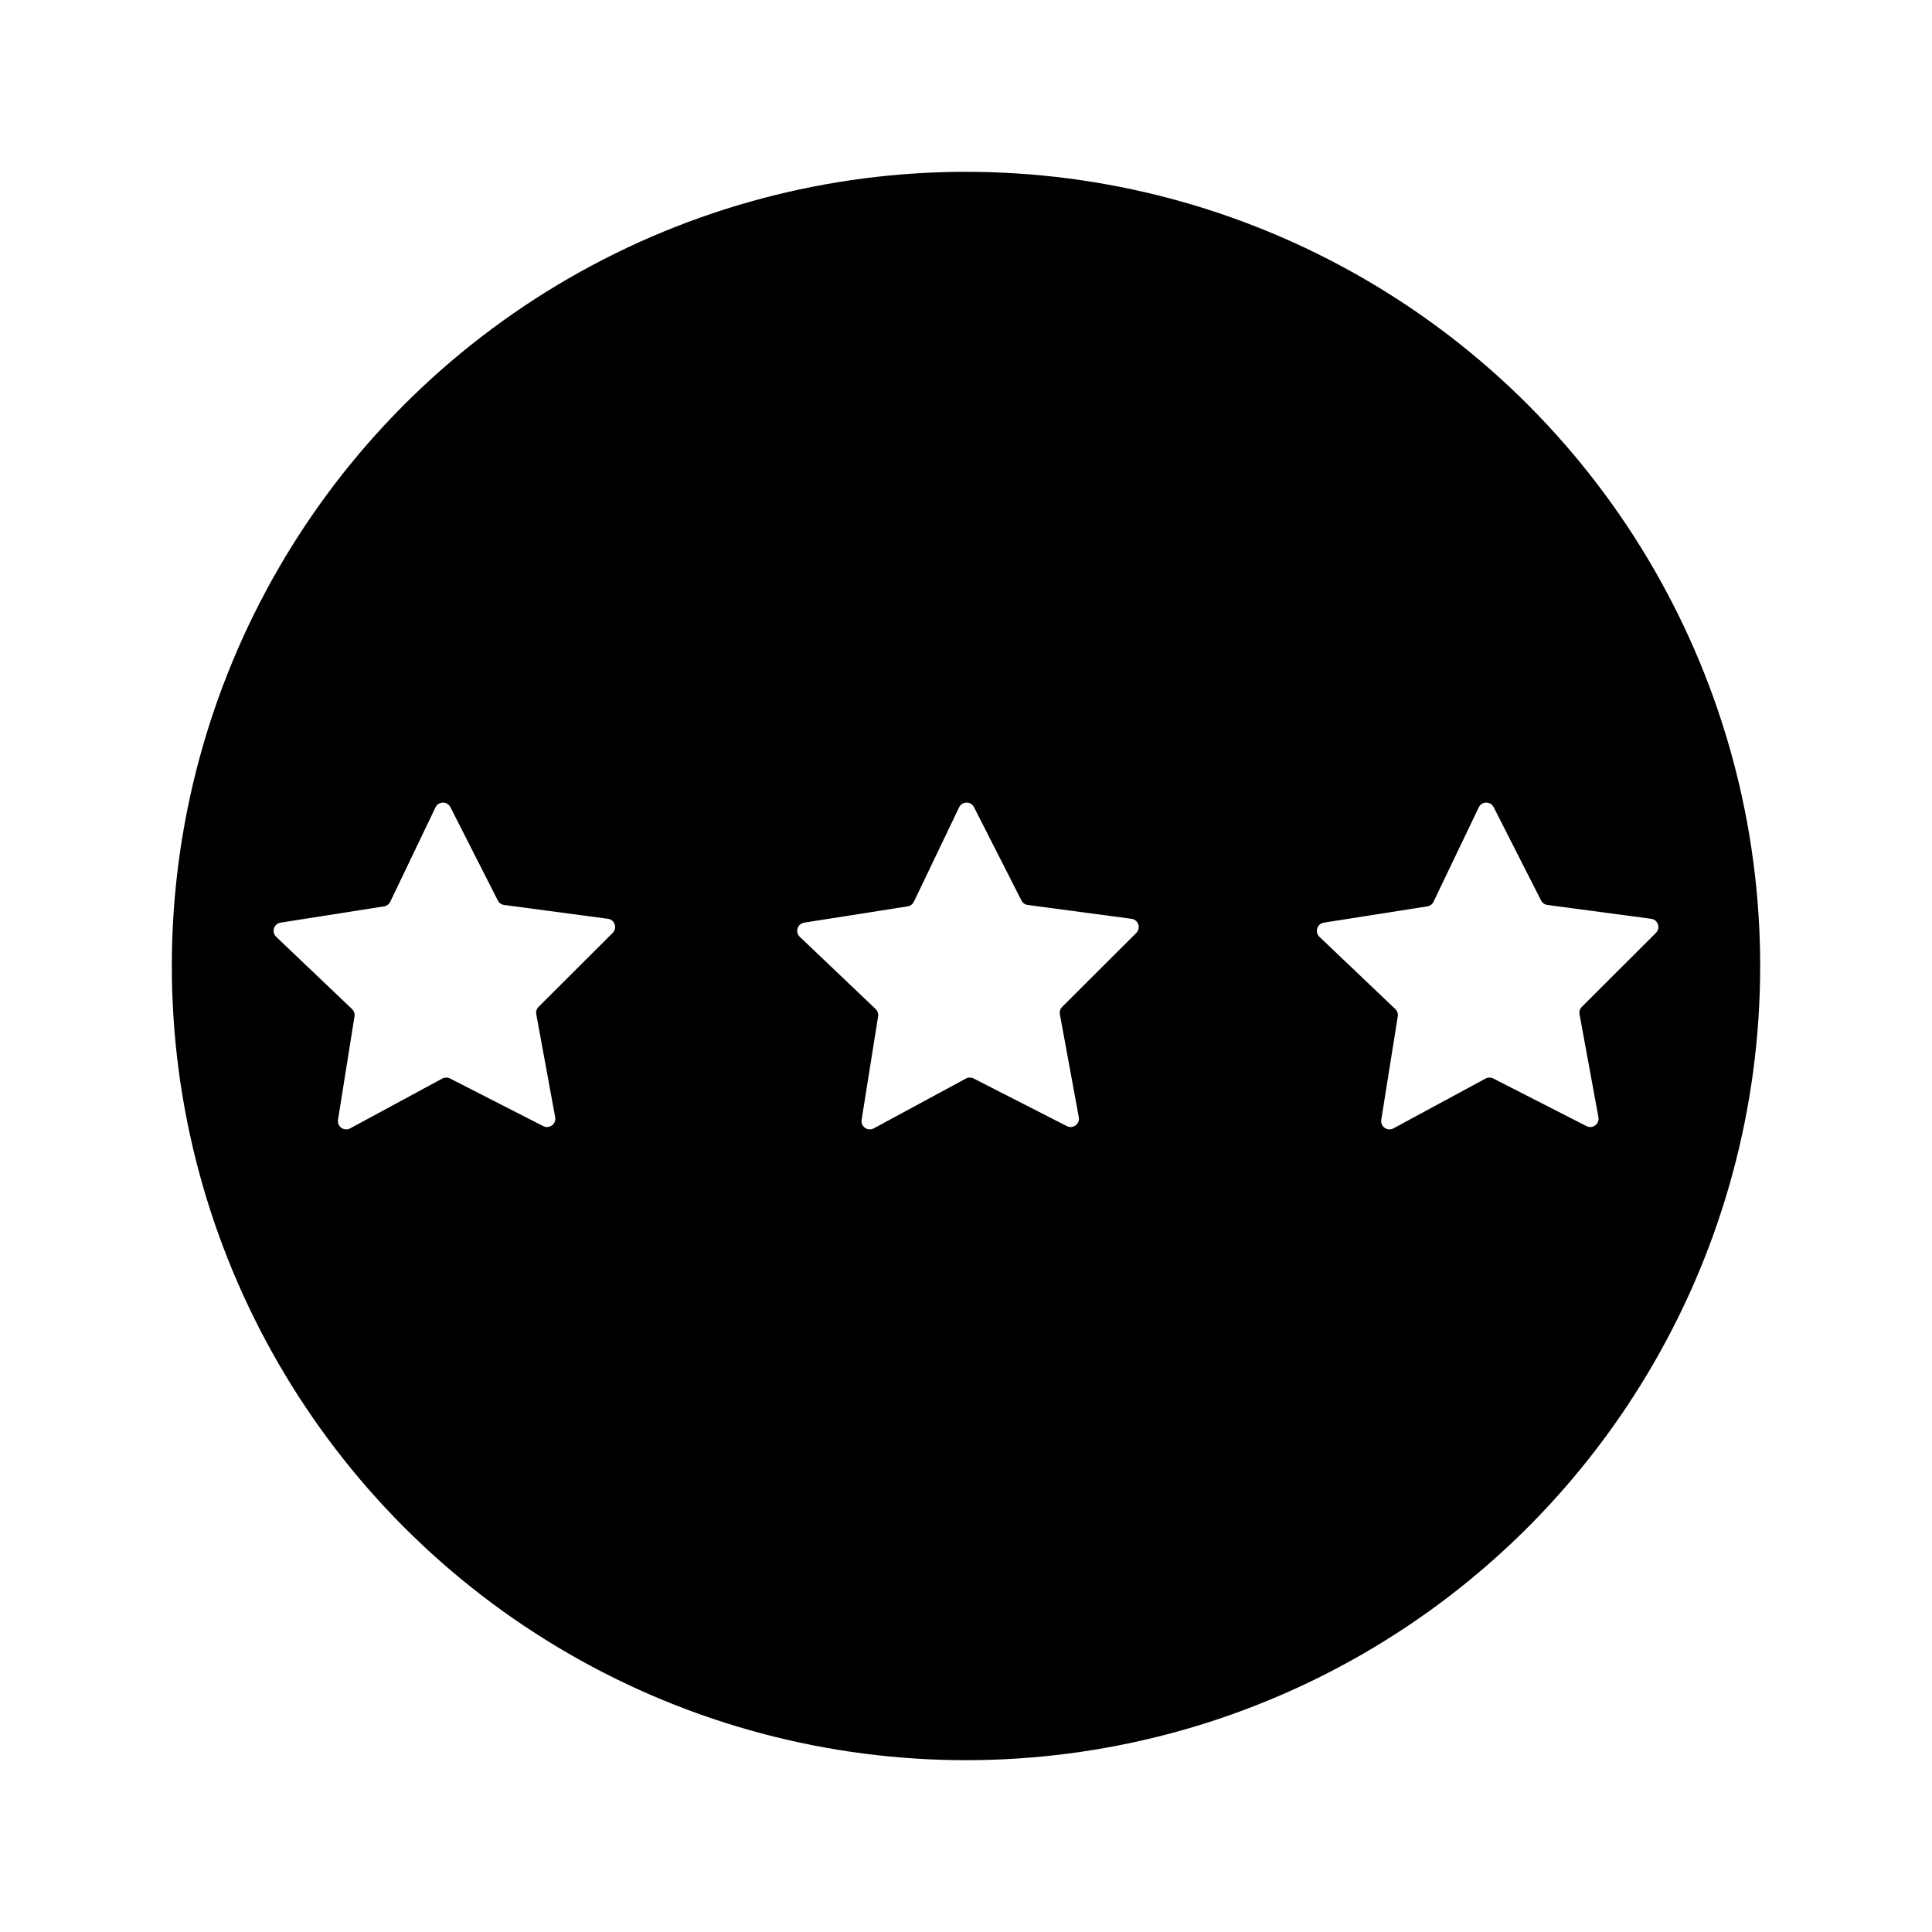 <?xml version="1.0" encoding="utf-8"?>
<!-- Generator: Adobe Illustrator 27.5.0, SVG Export Plug-In . SVG Version: 6.00 Build 0)  -->
<svg version="1.1" id="Слой_1" xmlns="http://www.w3.org/2000/svg" xmlns:xlink="http://www.w3.org/1999/xlink" x="0px" y="0px"
	 viewBox="0 0 4000 4000" style="enable-background:new 0 0 4000 4000;" xml:space="preserve">
<rect style="fill:#FFFFFF;" width="4000" height="4000"/>
<g>
	<circle cx="2000" cy="2000" r="1644.264"/>
	<g>
		<g>
			<path style="fill:#FFFFFF;" d="M3092.436,1671.102l98.216,193.265c2.563,5.042,7.443,8.501,13.049,9.249l214.887,28.657
				c14.119,1.883,19.95,19.138,9.867,29.199L3275,2084.603c-4.004,3.995-5.785,9.705-4.764,15.268l39.149,213.225
				c2.572,14.01-12.037,24.887-24.721,18.407l-193.057-98.625c-5.037-2.573-11.018-2.503-15.993,0.188l-190.692,103.123
				c-12.529,6.775-27.388-3.757-25.146-17.823l34.14-214.084c0.891-5.585-1.024-11.252-5.12-15.152l-157.003-149.491
				c-10.315-9.822-4.89-27.209,9.18-29.422l214.156-33.687c5.587-0.879,10.385-4.451,12.829-9.552l93.658-195.515
				C3067.771,1658.618,3085.983,1658.404,3092.436,1671.102z"/>
		</g>
		<g>
			<path style="fill:#FFFFFF;" d="M2016.549,1671.102l98.216,193.265c2.563,5.042,7.442,8.501,13.049,9.249l214.887,28.657
				c14.119,1.883,19.95,19.138,9.868,29.199l-153.456,153.131c-4.004,3.995-5.785,9.705-4.764,15.268l39.15,213.225
				c2.572,14.01-12.037,24.887-24.721,18.408l-193.057-98.625c-5.036-2.573-11.017-2.503-15.992,0.187l-190.692,103.124
				c-12.529,6.776-27.388-3.757-25.146-17.823l34.14-214.085c0.891-5.585-1.024-11.252-5.121-15.152l-157.003-149.492
				c-10.315-9.822-4.89-27.209,9.18-29.422l214.156-33.687c5.587-0.879,10.385-4.451,12.828-9.552l93.658-195.515
				C1991.883,1658.618,2010.096,1658.404,2016.549,1671.102z"/>
		</g>
		<g>
			<path style="fill:#FFFFFF;" d="M932.473,1671.102l98.216,193.265c2.563,5.042,7.442,8.501,13.049,9.249l214.887,28.657
				c14.119,1.883,19.95,19.138,9.867,29.199l-153.456,153.131c-4.004,3.995-5.785,9.705-4.764,15.268l39.15,213.225
				c2.572,14.01-12.037,24.887-24.721,18.407l-193.057-98.625c-5.037-2.573-11.017-2.503-15.993,0.188L724.96,2336.19
				c-12.529,6.775-27.388-3.757-25.145-17.823l34.14-214.084c0.891-5.585-1.024-11.252-5.121-15.152l-157.003-149.491
				c-10.316-9.822-4.89-27.209,9.18-29.422l214.156-33.687c5.587-0.879,10.385-4.451,12.828-9.552l93.658-195.515
				C907.808,1658.618,926.02,1658.404,932.473,1671.102z"/>
		</g>
	</g>
</g>
</svg>
